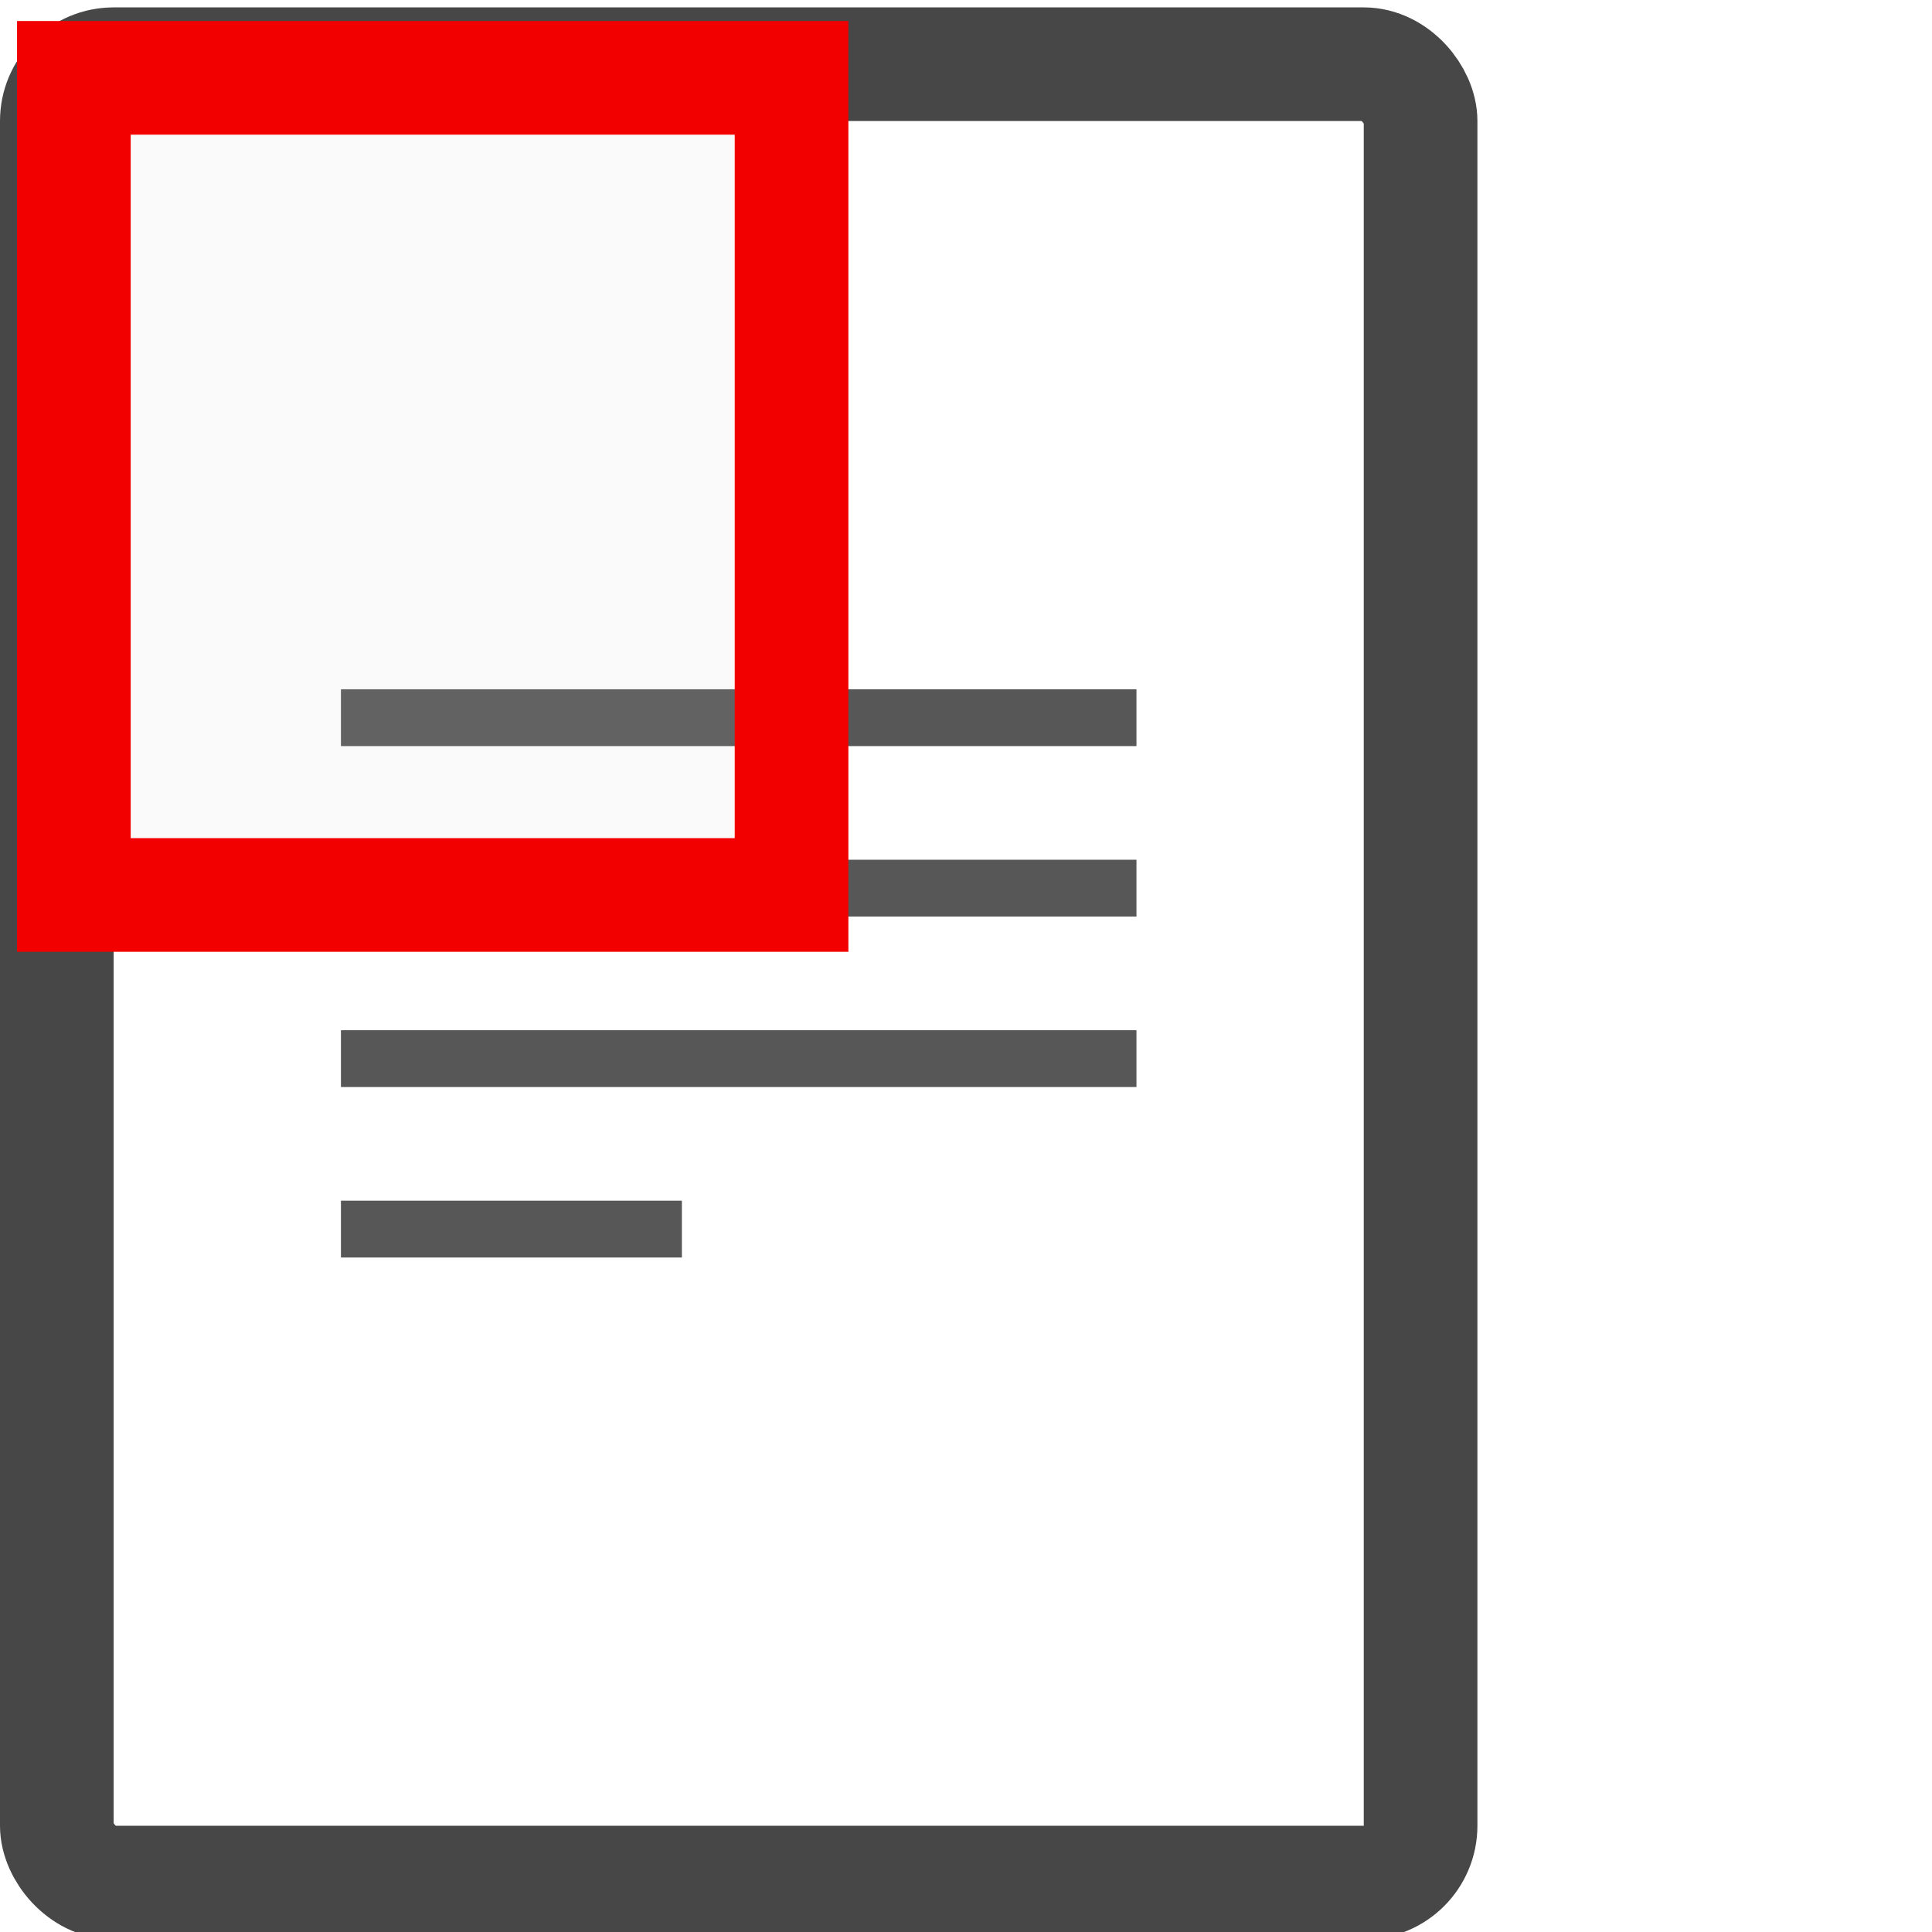 <?xml version="1.0"?>
<svg width="34" height="34" xmlns="http://www.w3.org/2000/svg" xmlns:svg="http://www.w3.org/2000/svg">
 <g class="layer">
  <title>Layer 1</title>
  <g id="SVGRepo_bgCarrier" stroke-width="0"/>
  <g id="SVGRepo_tracerCarrier" stroke-linecap="round" stroke-linejoin="round"/>
  <g id="SVGRepo_iconCarrier" transform="matrix(1 0 0 1 0 0)">
   <g fill="none" fill-rule="evenodd" id="svg_1">
    <g id="svg_2">
     <g id="svg_3" transform="translate(1 1)">
      <rect height="32" id="svg_4" rx="1" stroke="#474747" stroke-width="2" width="24" x="0" y="0.13"/>
      <g fill="#575757" id="svg_5">
       <path d="m5,11.13l14,0l0,1l-14,0l0,-1z" id="svg_6"/>
       <path d="m5,14.13l14,0l0,1l-14,0l0,-1z" id="svg_7"/>
       <path d="m5,17.13l14,0l0,1l-14,0l0,-1z" id="svg_8"/>
       <path d="m5,20.13l6,0l0,1l-6,0l0,-1z" id="svg_9"/>
      </g>
     </g>
    </g>
   </g>
  </g>
  <path d="m1.3,15.75l0,-14.38l12.63,0l0,14.38l-12.63,0z" fill="#d6cfcf" fill-opacity="0.1" id="svg_14" stroke="#f20000" stroke-width="2"/>
 </g>
</svg>